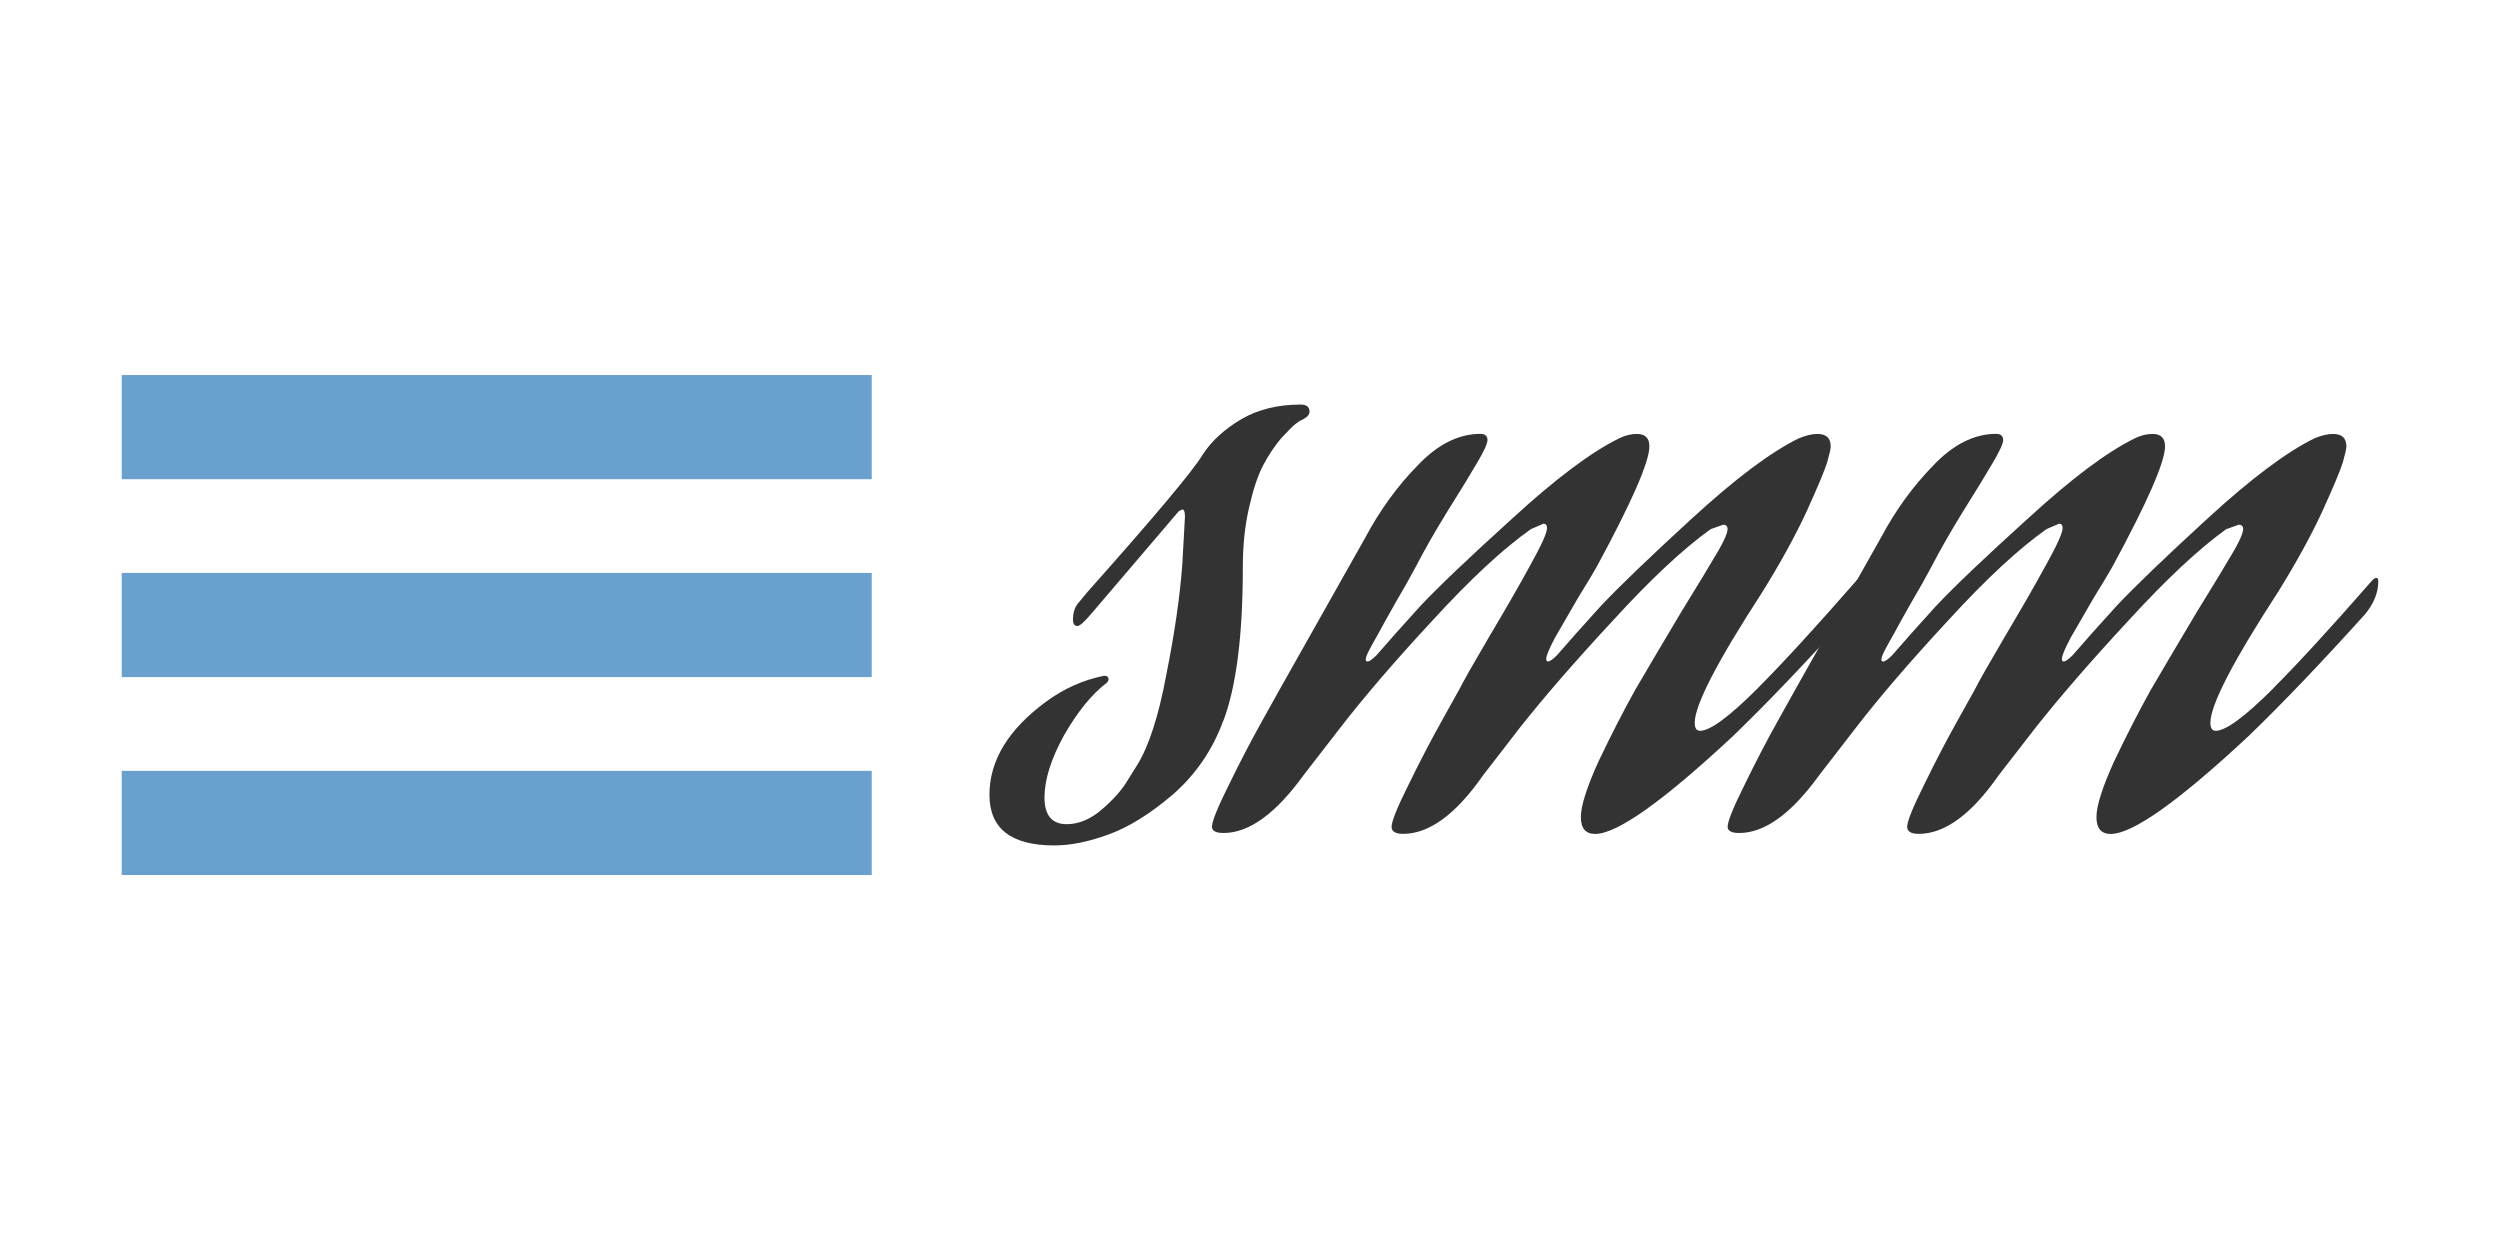 <?xml version="1.0" encoding="UTF-8" standalone="no"?>
<svg
   xmlns:dc="http://purl.org/dc/elements/1.1/"
   xmlns:cc="http://creativecommons.org/ns#"
   xmlns:rdf="http://www.w3.org/1999/02/22-rdf-syntax-ns#"
   xmlns:svg="http://www.w3.org/2000/svg"
   xmlns="http://www.w3.org/2000/svg"
   id="svg8"
   version="1.1"
   viewBox="0 0 31.75 15.875"
   height="60"
   width="120">
  <defs
     id="defs2" />
  <g
     id="g961"
     transform="translate(0.17)">
    <g
       id="text36"
       style="font-style:normal;font-weight:normal;font-size:10.583px;line-height:1.25;font-family:sans-serif;letter-spacing:0px;word-spacing:0px;fill:#333333;fill-opacity:1;stroke:none;stroke-width:0.265"
       aria-label="smm">
      <path
         id="path14"
         style="font-style:normal;font-variant:normal;font-weight:normal;font-stretch:normal;font-size:11.289px;font-family:'Aguafina Script';-inkscape-font-specification:'Aguafina Script';fill:#333333;fill-opacity:1;stroke-width:0.265"
         d="m 15.364,9.157 q -0.203,0.553 -0.643,0.937 -0.44,0.373 -0.824,0.508 -0.373,0.135 -0.677,0.135 -0.824,0 -0.824,-0.643 0,-0.655 0.722,-1.185 0.339,-0.248 0.734,-0.327 0.056,0 0.056,0.045 0,0.023 -0.023,0.045 -0.282,0.214 -0.542,0.666 -0.248,0.452 -0.248,0.79 0,0.339 0.282,0.339 0.226,0 0.44,-0.181 0.226,-0.192 0.339,-0.384 l 0.113,-0.181 q 0.226,-0.361 0.373,-1.151 0.158,-0.79 0.203,-1.4 l 0.034,-0.61 q 0,-0.09 -0.034,-0.09 l -0.045,0.023 -1.118,1.31 q -0.124,0.147 -0.169,0.147 -0.056,0 -0.056,-0.079 0,-0.147 0.079,-0.226 l 0.102,-0.124 q 1.287,-1.445 1.468,-1.75 0.169,-0.26 0.497,-0.452 0.316,-0.181 0.745,-0.181 0.113,0 0.113,0.09 0,0.056 -0.09,0.102 -0.034,0.011 -0.09,0.056 -0.045,0.034 -0.181,0.181 -0.124,0.147 -0.226,0.339 -0.102,0.192 -0.181,0.542 -0.079,0.339 -0.079,0.756 0,1.298 -0.248,1.953 z" />
      <path
         id="path16"
         style="font-style:normal;font-variant:normal;font-weight:normal;font-stretch:normal;font-size:11.289px;font-family:'Aguafina Script';-inkscape-font-specification:'Aguafina Script';fill:#333333;fill-opacity:1;stroke-width:0.265"
         d="m 22.154,8.739 q 0.474,-0.474 1.253,-1.366 0.034,-0.034 0.056,-0.034 0.023,0 0.023,0.045 0,0.214 -0.169,0.418 -0.835,0.926 -1.479,1.547 -1.332,1.242 -1.75,1.242 -0.181,0 -0.181,-0.214 0,-0.214 0.226,-0.711 0.237,-0.497 0.463,-0.903 0.237,-0.406 0.587,-0.993 0.361,-0.587 0.384,-0.632 0.203,-0.327 0.203,-0.418 0,-0.056 -0.056,-0.056 l -0.158,0.056 Q 21.036,7.091 20.314,7.881 19.591,8.66 19.128,9.247 L 18.666,9.845 q -0.519,0.745 -1.016,0.745 -0.147,0 -0.147,-0.09 0,-0.102 0.214,-0.531 0.214,-0.44 0.429,-0.824 l 0.214,-0.384 q 0.079,-0.158 0.384,-0.677 0.316,-0.531 0.519,-0.903 0.214,-0.384 0.214,-0.474 0,-0.056 -0.045,-0.056 l -0.158,0.068 Q 18.745,7.091 18.022,7.881 17.3,8.66 16.848,9.247 L 16.385,9.845 q -0.531,0.734 -1.016,0.734 -0.147,0 -0.147,-0.079 0,-0.102 0.214,-0.531 0.214,-0.44 0.429,-0.824 l 0.214,-0.384 1.095,-1.942 q 0.271,-0.508 0.655,-0.903 0.384,-0.406 0.802,-0.406 0.09,0 0.09,0.079 0,0.068 -0.135,0.294 -0.124,0.214 -0.373,0.61 -0.237,0.384 -0.406,0.711 -0.102,0.192 -0.248,0.44 -0.135,0.237 -0.226,0.406 -0.09,0.158 -0.124,0.226 -0.034,0.068 -0.034,0.102 0,0.023 0.023,0.023 0.034,0 0.113,-0.079 0.214,-0.248 0.553,-0.621 0.35,-0.373 1.174,-1.118 0.824,-0.756 1.355,-1.016 0.113,-0.056 0.226,-0.056 0.158,0 0.158,0.158 0,0.294 -0.666,1.524 -0.056,0.102 -0.237,0.395 -0.169,0.294 -0.294,0.508 -0.113,0.214 -0.113,0.271 0,0.034 0.023,0.034 0.034,0 0.113,-0.079 0.214,-0.248 0.553,-0.621 0.35,-0.373 1.163,-1.118 0.824,-0.756 1.355,-1.016 0.135,-0.056 0.237,-0.056 0.169,0 0.169,0.158 0,0.045 -0.045,0.203 -0.045,0.147 -0.26,0.621 -0.214,0.463 -0.564,1.027 -0.858,1.321 -0.858,1.659 0,0.102 0.068,0.102 0.192,0 0.734,-0.542 z" />
      <path
         id="path18"
         style="font-style:normal;font-variant:normal;font-weight:normal;font-stretch:normal;font-size:11.289px;font-family:'Aguafina Script';-inkscape-font-specification:'Aguafina Script';fill:#333333;fill-opacity:1;stroke-width:0.265"
         d="m 28.702,8.739 q 0.474,-0.474 1.253,-1.366 0.034,-0.034 0.056,-0.034 0.023,0 0.023,0.045 0,0.214 -0.169,0.418 -0.835,0.926 -1.479,1.547 -1.332,1.242 -1.75,1.242 -0.181,0 -0.181,-0.214 0,-0.214 0.226,-0.711 0.237,-0.497 0.463,-0.903 0.237,-0.406 0.587,-0.993 0.361,-0.587 0.384,-0.632 0.203,-0.327 0.203,-0.418 0,-0.056 -0.056,-0.056 l -0.158,0.056 Q 27.585,7.091 26.862,7.881 26.14,8.66 25.677,9.247 L 25.214,9.845 q -0.519,0.745 -1.016,0.745 -0.147,0 -0.147,-0.09 0,-0.102 0.214,-0.531 0.214,-0.44 0.429,-0.824 l 0.214,-0.384 q 0.079,-0.158 0.384,-0.677 0.316,-0.531 0.519,-0.903 0.214,-0.384 0.214,-0.474 0,-0.056 -0.045,-0.056 l -0.158,0.068 Q 25.293,7.091 24.57,7.881 23.848,8.66 23.396,9.247 L 22.934,9.845 q -0.531,0.734 -1.016,0.734 -0.147,0 -0.147,-0.079 0,-0.102 0.214,-0.531 0.214,-0.44 0.429,-0.824 l 0.214,-0.384 1.095,-1.942 q 0.271,-0.508 0.655,-0.903 0.384,-0.406 0.802,-0.406 0.09,0 0.09,0.079 0,0.068 -0.135,0.294 -0.124,0.214 -0.373,0.61 -0.237,0.384 -0.406,0.711 -0.102,0.192 -0.248,0.44 -0.135,0.237 -0.226,0.406 -0.09,0.158 -0.124,0.226 -0.034,0.068 -0.034,0.102 0,0.023 0.023,0.023 0.034,0 0.113,-0.079 0.214,-0.248 0.553,-0.621 0.35,-0.373 1.174,-1.118 0.824,-0.756 1.355,-1.016 0.113,-0.056 0.226,-0.056 0.158,0 0.158,0.158 0,0.294 -0.666,1.524 -0.056,0.102 -0.237,0.395 -0.169,0.294 -0.294,0.508 -0.113,0.214 -0.113,0.271 0,0.034 0.023,0.034 0.034,0 0.113,-0.079 0.214,-0.248 0.553,-0.621 0.35,-0.373 1.163,-1.118 0.824,-0.756 1.355,-1.016 0.135,-0.056 0.237,-0.056 0.169,0 0.169,0.158 0,0.045 -0.045,0.203 -0.045,0.147 -0.26,0.621 -0.214,0.463 -0.564,1.027 -0.858,1.321 -0.858,1.659 0,0.102 0.068,0.102 0.192,0 0.734,-0.542 z" />
    </g>
    <g
       style="fill:#6aa0ce;fill-opacity:1"
       transform="translate(-8.583,13.264)"
       id="g953">
      <path
         id="rect912"
         d="M 9.959,-3.474 H 19.484 v 1.323 H 9.959 Z"
         style="opacity:1;vector-effect:none;fill:#6aa0ce;fill-opacity:1;stroke:none;stroke-width:0.311;stroke-linecap:butt;stroke-linejoin:miter;stroke-miterlimit:4;stroke-dasharray:none;stroke-dashoffset:0;stroke-opacity:1" />
      <path
         id="rect912-9"
         d="M 9.959,-5.988 H 19.484 v 1.323 H 9.959 Z"
         style="opacity:1;vector-effect:none;fill:#6aa0ce;fill-opacity:1;stroke:none;stroke-width:0.311;stroke-linecap:butt;stroke-linejoin:miter;stroke-miterlimit:4;stroke-dasharray:none;stroke-dashoffset:0;stroke-opacity:1" />
      <path
         id="rect912-8"
         d="M 9.959,-8.501 H 19.484 v 1.323 H 9.959 Z"
         style="opacity:1;vector-effect:none;fill:#6aa0ce;fill-opacity:1;stroke:none;stroke-width:0.311;stroke-linecap:butt;stroke-linejoin:miter;stroke-miterlimit:4;stroke-dasharray:none;stroke-dashoffset:0;stroke-opacity:1" />
    </g>
  </g>
</svg>
